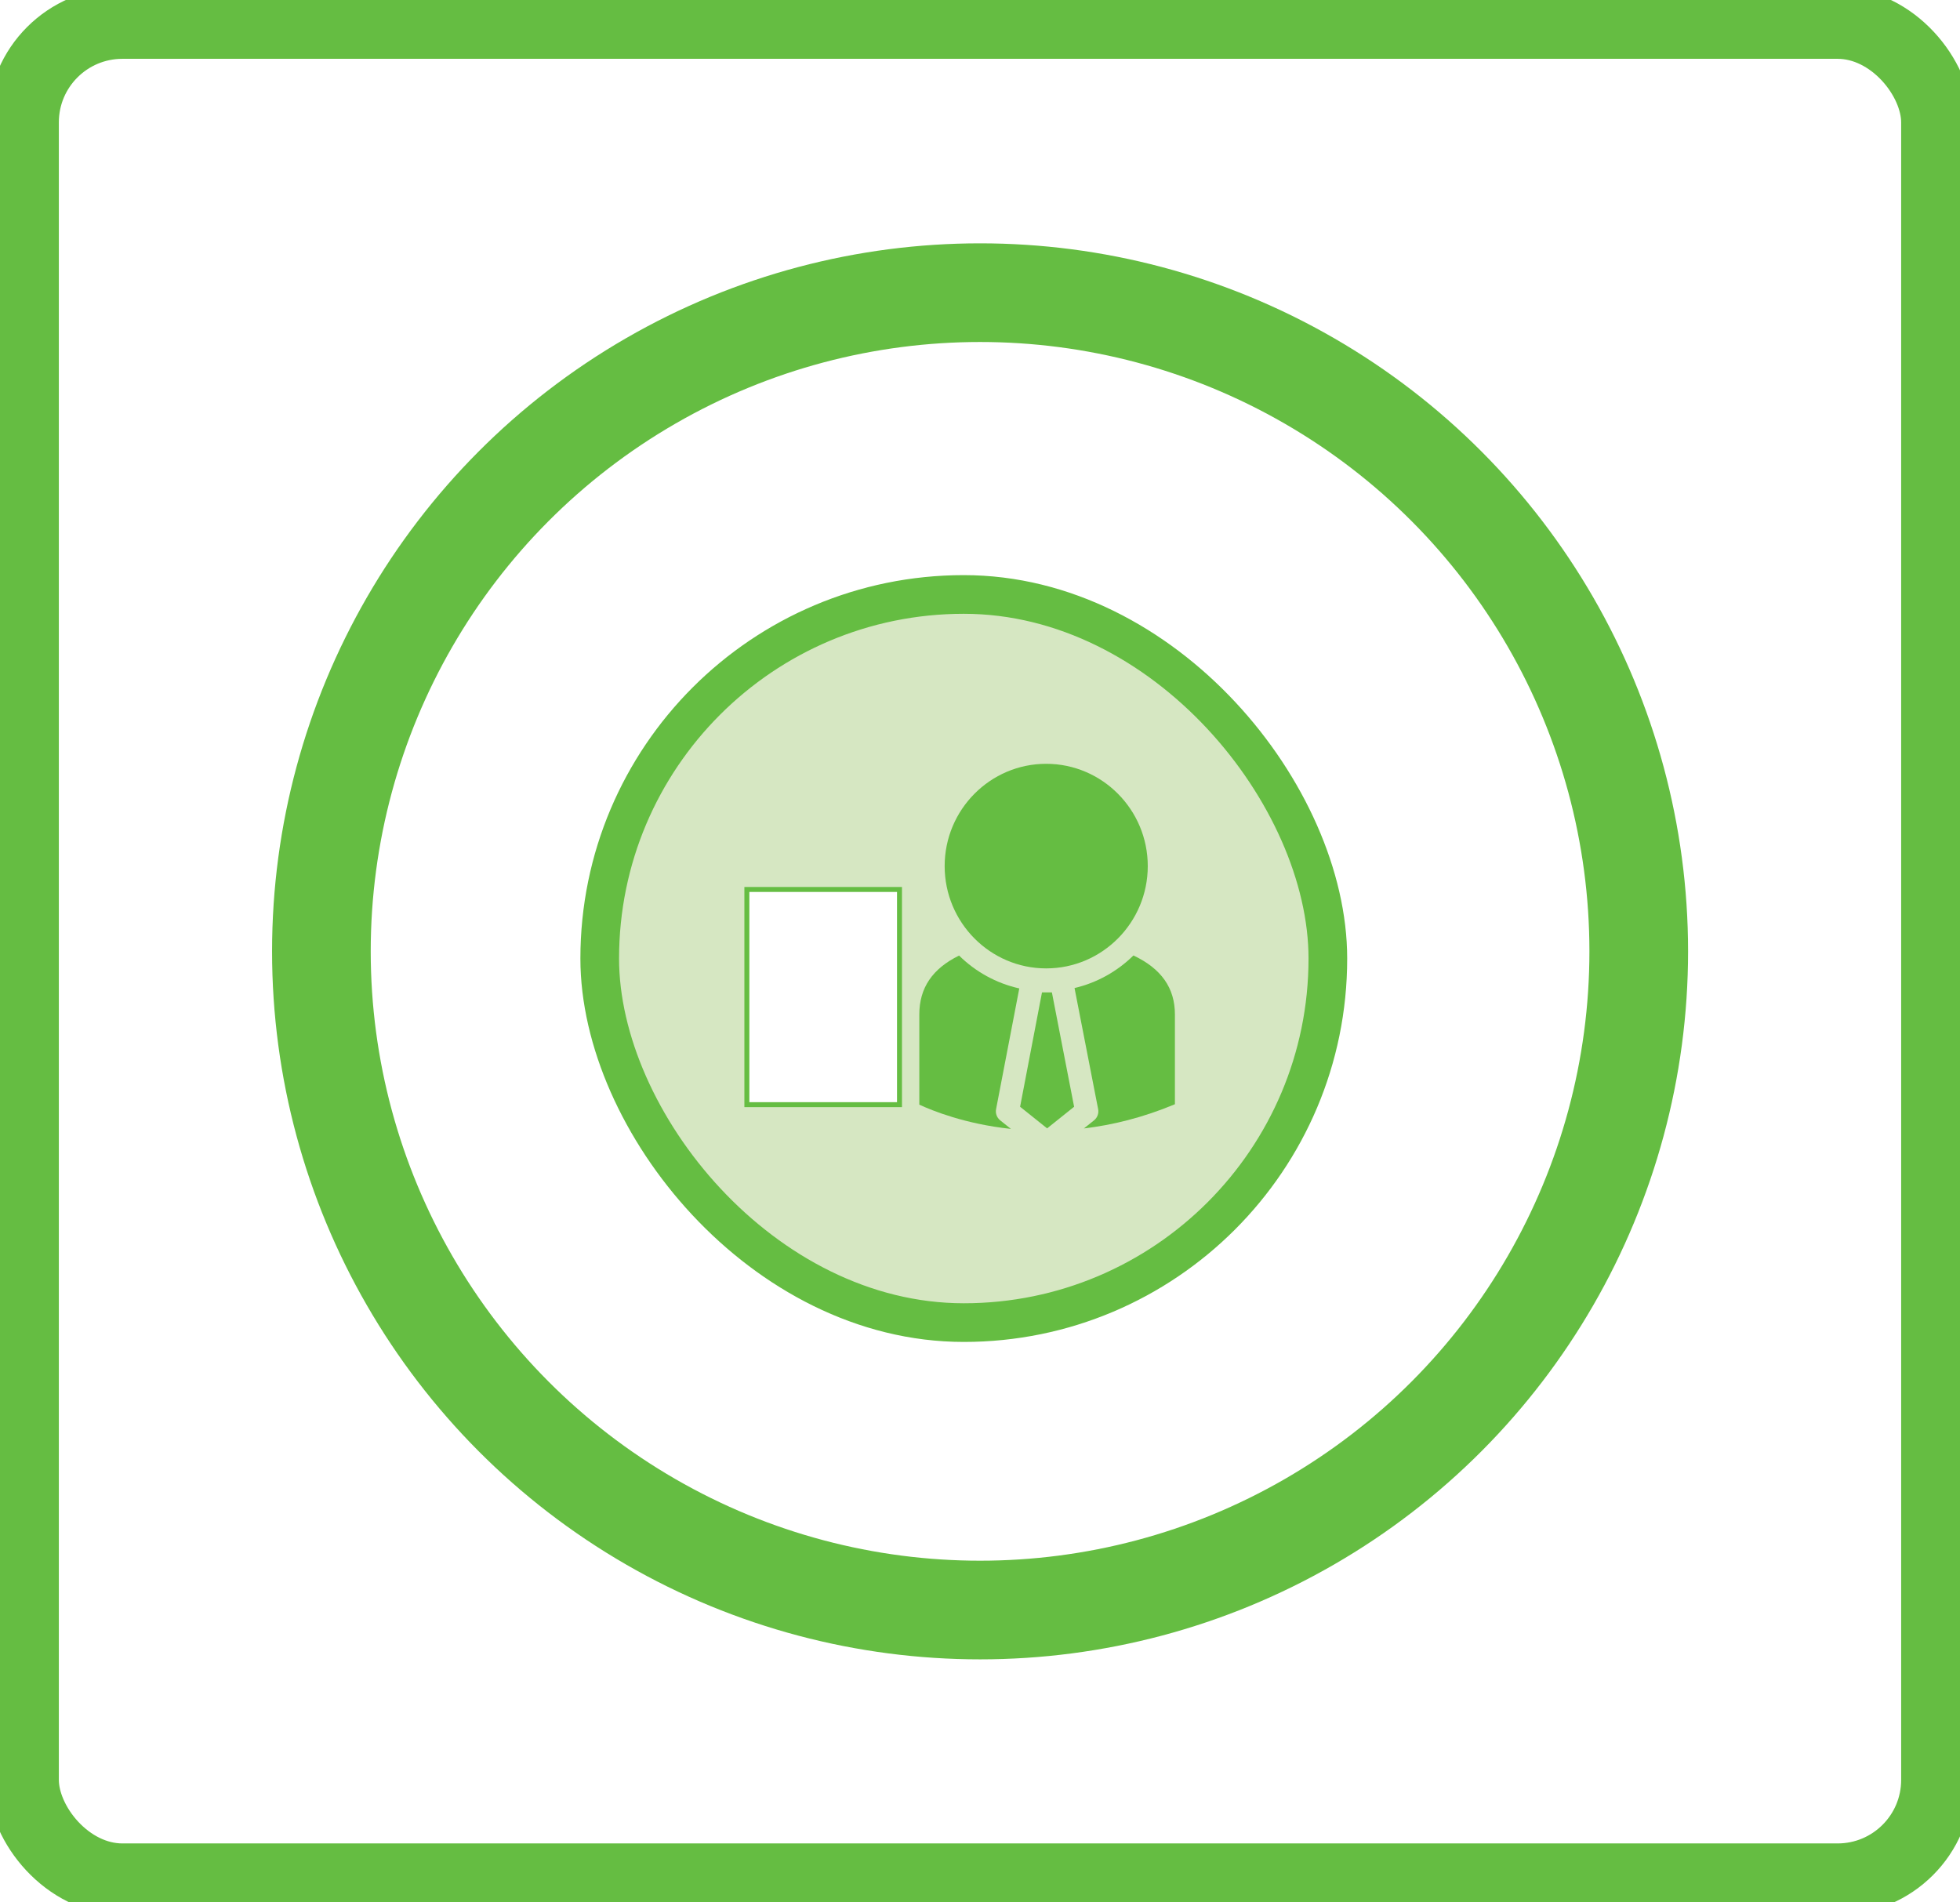 <?xml version="1.0" encoding="UTF-8" standalone="no"?>
<svg
   xmlns:dc="http://purl.org/dc/elements/1.1/"
   xmlns:cc="http://creativecommons.org/ns#"
   xmlns:rdf="http://www.w3.org/1999/02/22-rdf-syntax-ns#"
   xmlns:svg="http://www.w3.org/2000/svg"
   xmlns="http://www.w3.org/2000/svg"
   xmlns:sodipodi="http://sodipodi.sourceforge.net/DTD/sodipodi-0.dtd"
   xmlns:inkscape="http://www.inkscape.org/namespaces/inkscape"
   sodipodi:docname="con_expediente_icon.svg"
   inkscape:version="1.0 (4035a4fb49, 2020-05-01)"
   id="svg8"
   version="1.1"
   viewBox="0 0 89.818 87.172"
   height="87.172mm"
   width="89.818mm">
  <defs
     id="defs2">
    <inkscape:perspective
       id="perspective873"
       inkscape:persp3d-origin="-7.8595596 : -205.51275 : 1"
       inkscape:vp_z="-0.68520772 : -203.44169 : 1"
       inkscape:vp_y="0 : 999.99996 : 0"
       inkscape:vp_x="-15.033913 : -203.44169 : 1"
       sodipodi:type="inkscape:persp3d" />
    <filter
       height="1.016"
       y="-0.008"
       width="1.015"
       x="-0.008"
       id="filter1189"
       style="color-interpolation-filters:sRGB"
       inkscape:collect="always">
      <feGaussianBlur
         id="feGaussianBlur1191"
         stdDeviation="0.279"
         inkscape:collect="always" />
    </filter>
  </defs>
  <sodipodi:namedview
     inkscape:guide-bbox="true"
     showguides="true"
     inkscape:window-maximized="1"
     inkscape:window-y="-8"
     inkscape:window-x="-8"
     inkscape:window-height="1017"
     inkscape:window-width="1920"
     fit-margin-bottom="0"
     fit-margin-right="0"
     fit-margin-left="0"
     fit-margin-top="0"
     showgrid="false"
     inkscape:document-rotation="0"
     inkscape:current-layer="layer1"
     inkscape:document-units="mm"
     inkscape:cy="212.15449"
     inkscape:cx="106.44197"
     inkscape:zoom="0.9899495"
     inkscape:pageshadow="2"
     inkscape:pageopacity="0.0"
     borderopacity="1.0"
     bordercolor="#666666"
     pagecolor="#ffffff"
     id="base" />
  <g
     transform="translate(0.899,27.206)"
     id="layer1"
     inkscape:groupmode="layer"
     inkscape:label="Capa 1">
    <rect
       ry="4.544"
       y="-26.143"
       x="0.165"
       height="85.045"
       width="87.69"
       id="rect12"
       style="fill:none;stroke:#65bd42;stroke-width:3.265;stroke-miterlimit:4;stroke-dasharray:none;stroke-opacity:1;filter:url(#filter1189)" />
    <g
       style="stroke:#65bd42;stroke-width:1.002;stroke-miterlimit:4;stroke-dasharray:none;stroke-opacity:1"
       transform="matrix(0.482,0,0,0.482,35.18,-11.872)"
       id="g69">
      <g
         id="g69-8"
         transform="matrix(0.471,0,0,0.471,8.632,35.117)"
         style="stroke:#65bd42;stroke-width:1.002;stroke-miterlimit:4;stroke-dasharray:none;stroke-opacity:1">
        <rect
           style="fill:#d6e7c2;fill-opacity:1;stroke:#65bd42;stroke-width:7.805;stroke-miterlimit:4;stroke-dasharray:none;stroke-opacity:1"
           id="rect912"
           width="146.977"
           height="146.977"
           x="-56.192"
           y="-22.109"
           rx="73.489"
           ry="73.489" />
        <g
           id="g67"
           style="fill:#65bd42;fill-opacity:1;stroke:none;stroke-width:1.002;stroke-miterlimit:4;stroke-dasharray:none;stroke-opacity:1"
           transform="translate(7.576,3.03)">
          <polygon
             id="polygon59"
             points="27.504,55.183 25.506,55.183 21.086,78.269 26.541,82.632 31.99,78.272 "
             fill="#6ec4a7"
             style="fill:#65bd42;fill-opacity:1;stroke:none;stroke-width:1.002;stroke-miterlimit:4;stroke-dasharray:none;stroke-opacity:1" />
          <path
             id="path61"
             fill="#647f94"
             d="m 43.961,47.731 c -3.236,3.193 -7.326,5.506 -11.889,6.576 l 4.76,24.412 c 0.18,0.859 -0.139,1.744 -0.82,2.289 l -2.051,1.639 c 5.709,-0.682 11.896,-2.17 18.375,-4.889 V 59.64 c 0,-5.371 -2.77,-9.266 -8.375,-11.909 z"
             style="fill:#65bd42;fill-opacity:1;stroke:none;stroke-width:1.002;stroke-miterlimit:4;stroke-dasharray:none;stroke-opacity:1" />
          <path
             id="path63"
             fill="#647f94"
             d="M 20.922,54.384 C 16.252,53.343 12.067,51.003 8.77,47.749 3.395,50.384 0.743,54.274 0.743,59.64 v 18.205 c 2.584,1.201 9.234,3.908 18.488,4.896 l -2.162,-1.73 c -0.682,-0.547 -1.002,-1.428 -0.826,-2.283 z"
             style="fill:#65bd42;fill-opacity:1;stroke:none;stroke-width:1.002;stroke-miterlimit:4;stroke-dasharray:none;stroke-opacity:1" />
          <path
             id="path65"
             fill="#647f94"
             d="m 26.35,50.341 c 11.309,0 20.506,-9.262 20.506,-20.648 0,-11.386 -9.198,-20.649 -20.506,-20.649 -11.299,0 -20.492,9.262 -20.492,20.648 0,11.386 9.193,20.649 20.492,20.649 z"
             style="fill:#65bd42;fill-opacity:1;stroke:none;stroke-width:1.002;stroke-miterlimit:4;stroke-dasharray:none;stroke-opacity:1" />
        </g>
        <rect
           style="fill:#ffffff;fill-rule:evenodd;stroke:#65bd42;stroke-width:1.002;stroke-miterlimit:4;stroke-dasharray:none;stroke-opacity:1"
           id="rect85"
           width="30.81"
           height="43.437"
           x="-26.491"
           y="37.439" />
      </g>
      <circle
         style="fill:none;fill-opacity:1;stroke:#65bd42;stroke-width:9.38;stroke-miterlimit:4;stroke-dasharray:none;stroke-opacity:1"
         id="path928"
         cx="18.326"
         cy="58.634"
         r="62.623" />
    </g>
  </g>
</svg>
